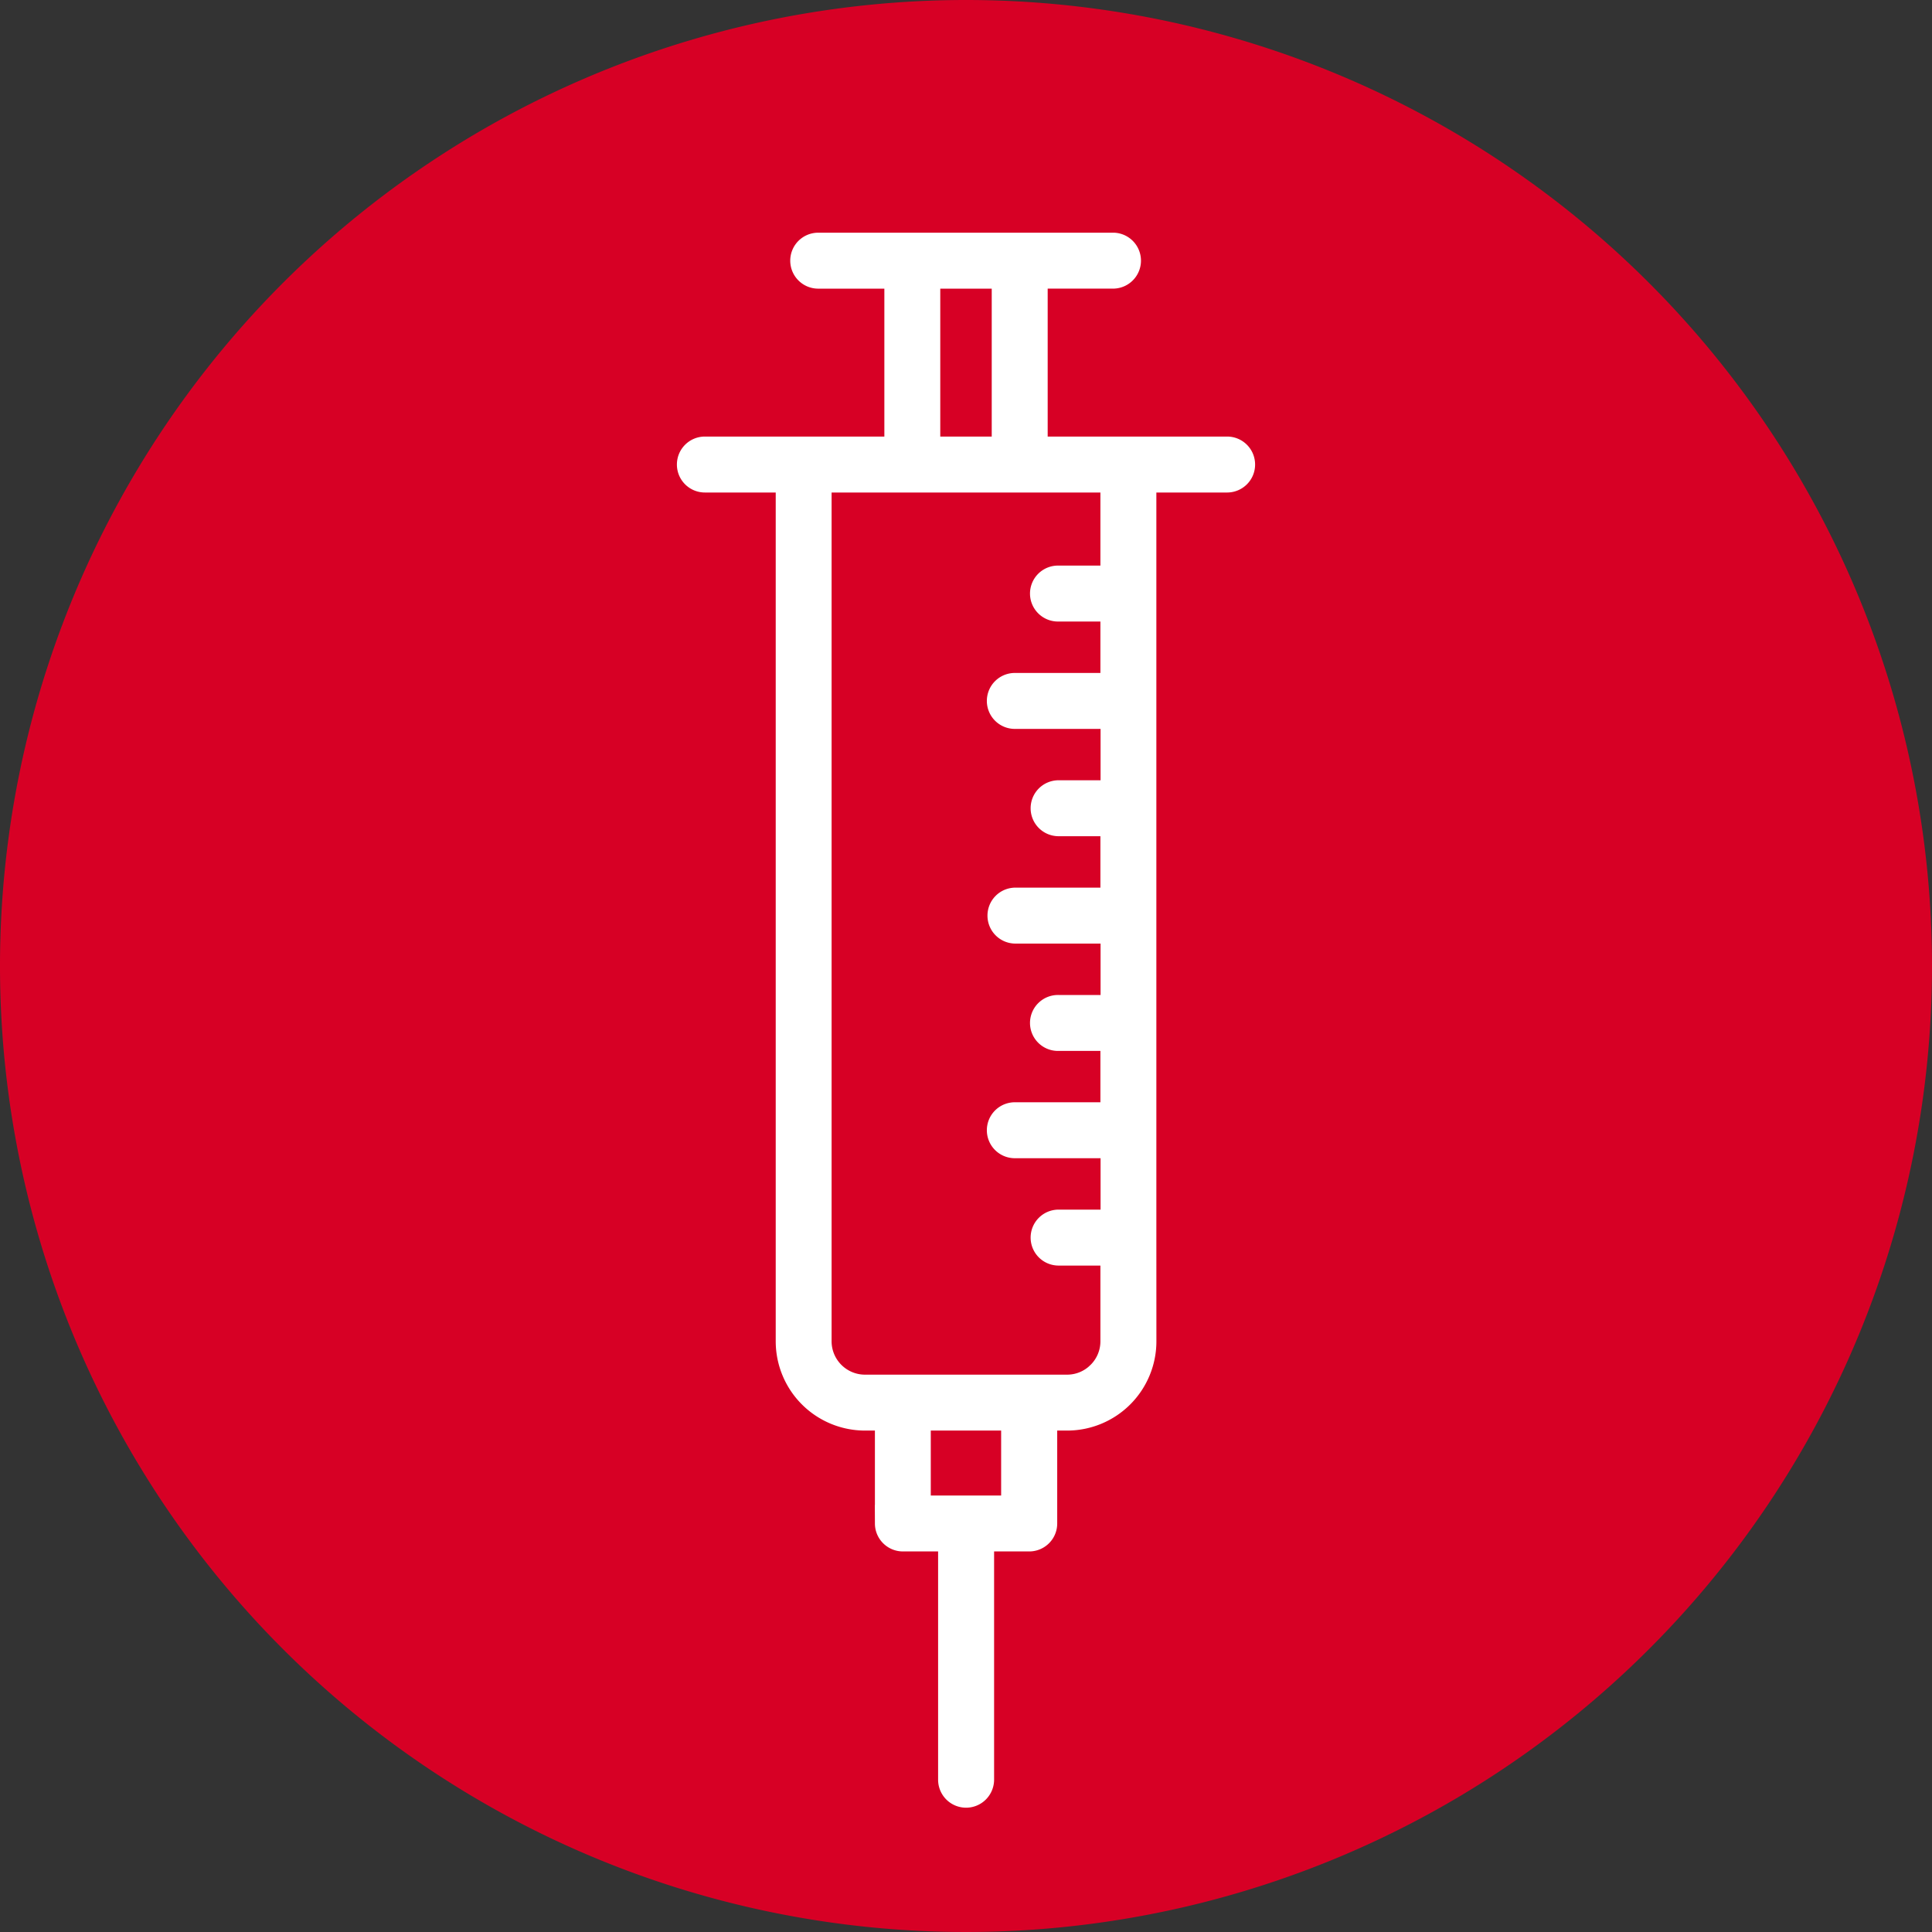 <svg id="Group_5719" data-name="Group 5719" xmlns="http://www.w3.org/2000/svg" xmlns:xlink="http://www.w3.org/1999/xlink" width="47.234" height="47.234" viewBox="0 0 47.234 47.234">
  <rect x="0" y="0" width="47.234" height="47.234" fill="#333333" stroke="none"/>
  <defs>
    <clipPath id="clip-path">
      <rect id="Rectangle_56" data-name="Rectangle 56" width="47.234" height="47.234" fill="none"/>
    </clipPath>
  </defs>
  <g id="Group_5711" data-name="Group 5711" transform="translate(0 0)" clip-path="url(#clip-path)">
    <path id="Path_759" data-name="Path 759" d="M47.234,23.617A23.617,23.617,0,1,1,23.617,0,23.617,23.617,0,0,1,47.234,23.617" transform="translate(0 0)" fill="#d70025"/>
    <path id="Path_760" data-name="Path 760" d="M36.295,33.316h0V28.068h0V25.444h0V17.572h0V14.651h2.18a.234.234,0,0,0,.166-.069.23.23,0,0,0,.068-.165.234.234,0,0,0-.234-.234H33.638V9.666H35.7a.234.234,0,0,0,0-.467H28.478a.234.234,0,0,0,0,.468h2.067v4.516H25.707a.234.234,0,0,0,0,.468h2.182v21.2a1.734,1.734,0,0,0,1.734,1.734h.691v2.721a.235.235,0,0,0,.234.234h1.311V46.57a.234.234,0,0,0,.4.166.238.238,0,0,0,.069-.166V40.54h1.309a.234.234,0,0,0,.166-.069.23.23,0,0,0,.068-.165V37.585h.691a1.733,1.733,0,0,0,1.734-1.734ZM31.012,9.667H33.17v4.517H31.012ZM33.4,40.073H30.78V37.585H33.4Zm2.055-3.326a1.257,1.257,0,0,1-.9.371H29.622a1.267,1.267,0,0,1-1.267-1.266v-21.2h7.472v2.686H34.355a.234.234,0,1,0,0,.467h1.472v2.158H33.3a.234.234,0,1,0,0,.467h2.531v2.156H34.355a.234.234,0,1,0,0,.468h1.472v2.157H33.3a.234.234,0,1,0,0,.468h2.531v2.157H34.355a.234.234,0,1,0,0,.467h1.472v2.156H33.3a.234.234,0,1,0,0,.467h2.531v2.157H34.355a.234.234,0,1,0,0,.468h1.472v2.3a1.259,1.259,0,0,1-.371.9" transform="translate(-8.474 -3.06)" fill="#fff"/>
    <path id="Path_761" data-name="Path 761" d="M36.295,33.316h0V28.068h0V25.444h0V17.572h0V14.651h2.18a.234.234,0,0,0,.166-.069.23.23,0,0,0,.068-.165.234.234,0,0,0-.234-.234H33.638V9.666H35.7a.234.234,0,0,0,0-.467H28.478a.234.234,0,0,0,0,.468h2.067v4.516H25.707a.234.234,0,0,0,0,.468h2.182v21.2a1.734,1.734,0,0,0,1.734,1.734h.691v2.721a.235.235,0,0,0,.234.234h1.311V46.57a.234.234,0,0,0,.4.166.238.238,0,0,0,.069-.166V40.54h1.309a.234.234,0,0,0,.166-.069.23.23,0,0,0,.068-.165V37.585h.691a1.733,1.733,0,0,0,1.734-1.734ZM31.012,9.667H33.17v4.517H31.012ZM33.4,40.073H30.78V37.585H33.4Zm2.055-3.326a1.257,1.257,0,0,1-.9.371H29.622a1.267,1.267,0,0,1-1.267-1.266v-21.2h7.472v2.686H34.355a.234.234,0,1,0,0,.467h1.472v2.158H33.3a.234.234,0,1,0,0,.467h2.531v2.156H34.355a.234.234,0,1,0,0,.468h1.472v2.157H33.3a.234.234,0,1,0,0,.468h2.531v2.157H34.355a.234.234,0,1,0,0,.467h1.472v2.156H33.3a.234.234,0,1,0,0,.467h2.531v2.157H34.355a.234.234,0,1,0,0,.468h1.472v2.3A1.259,1.259,0,0,1,35.456,36.746Z" transform="translate(-8.474 -3.06)" fill="none" stroke="#fff" stroke-miterlimit="10" stroke-width="0.9"/>
  </g>
</svg>
